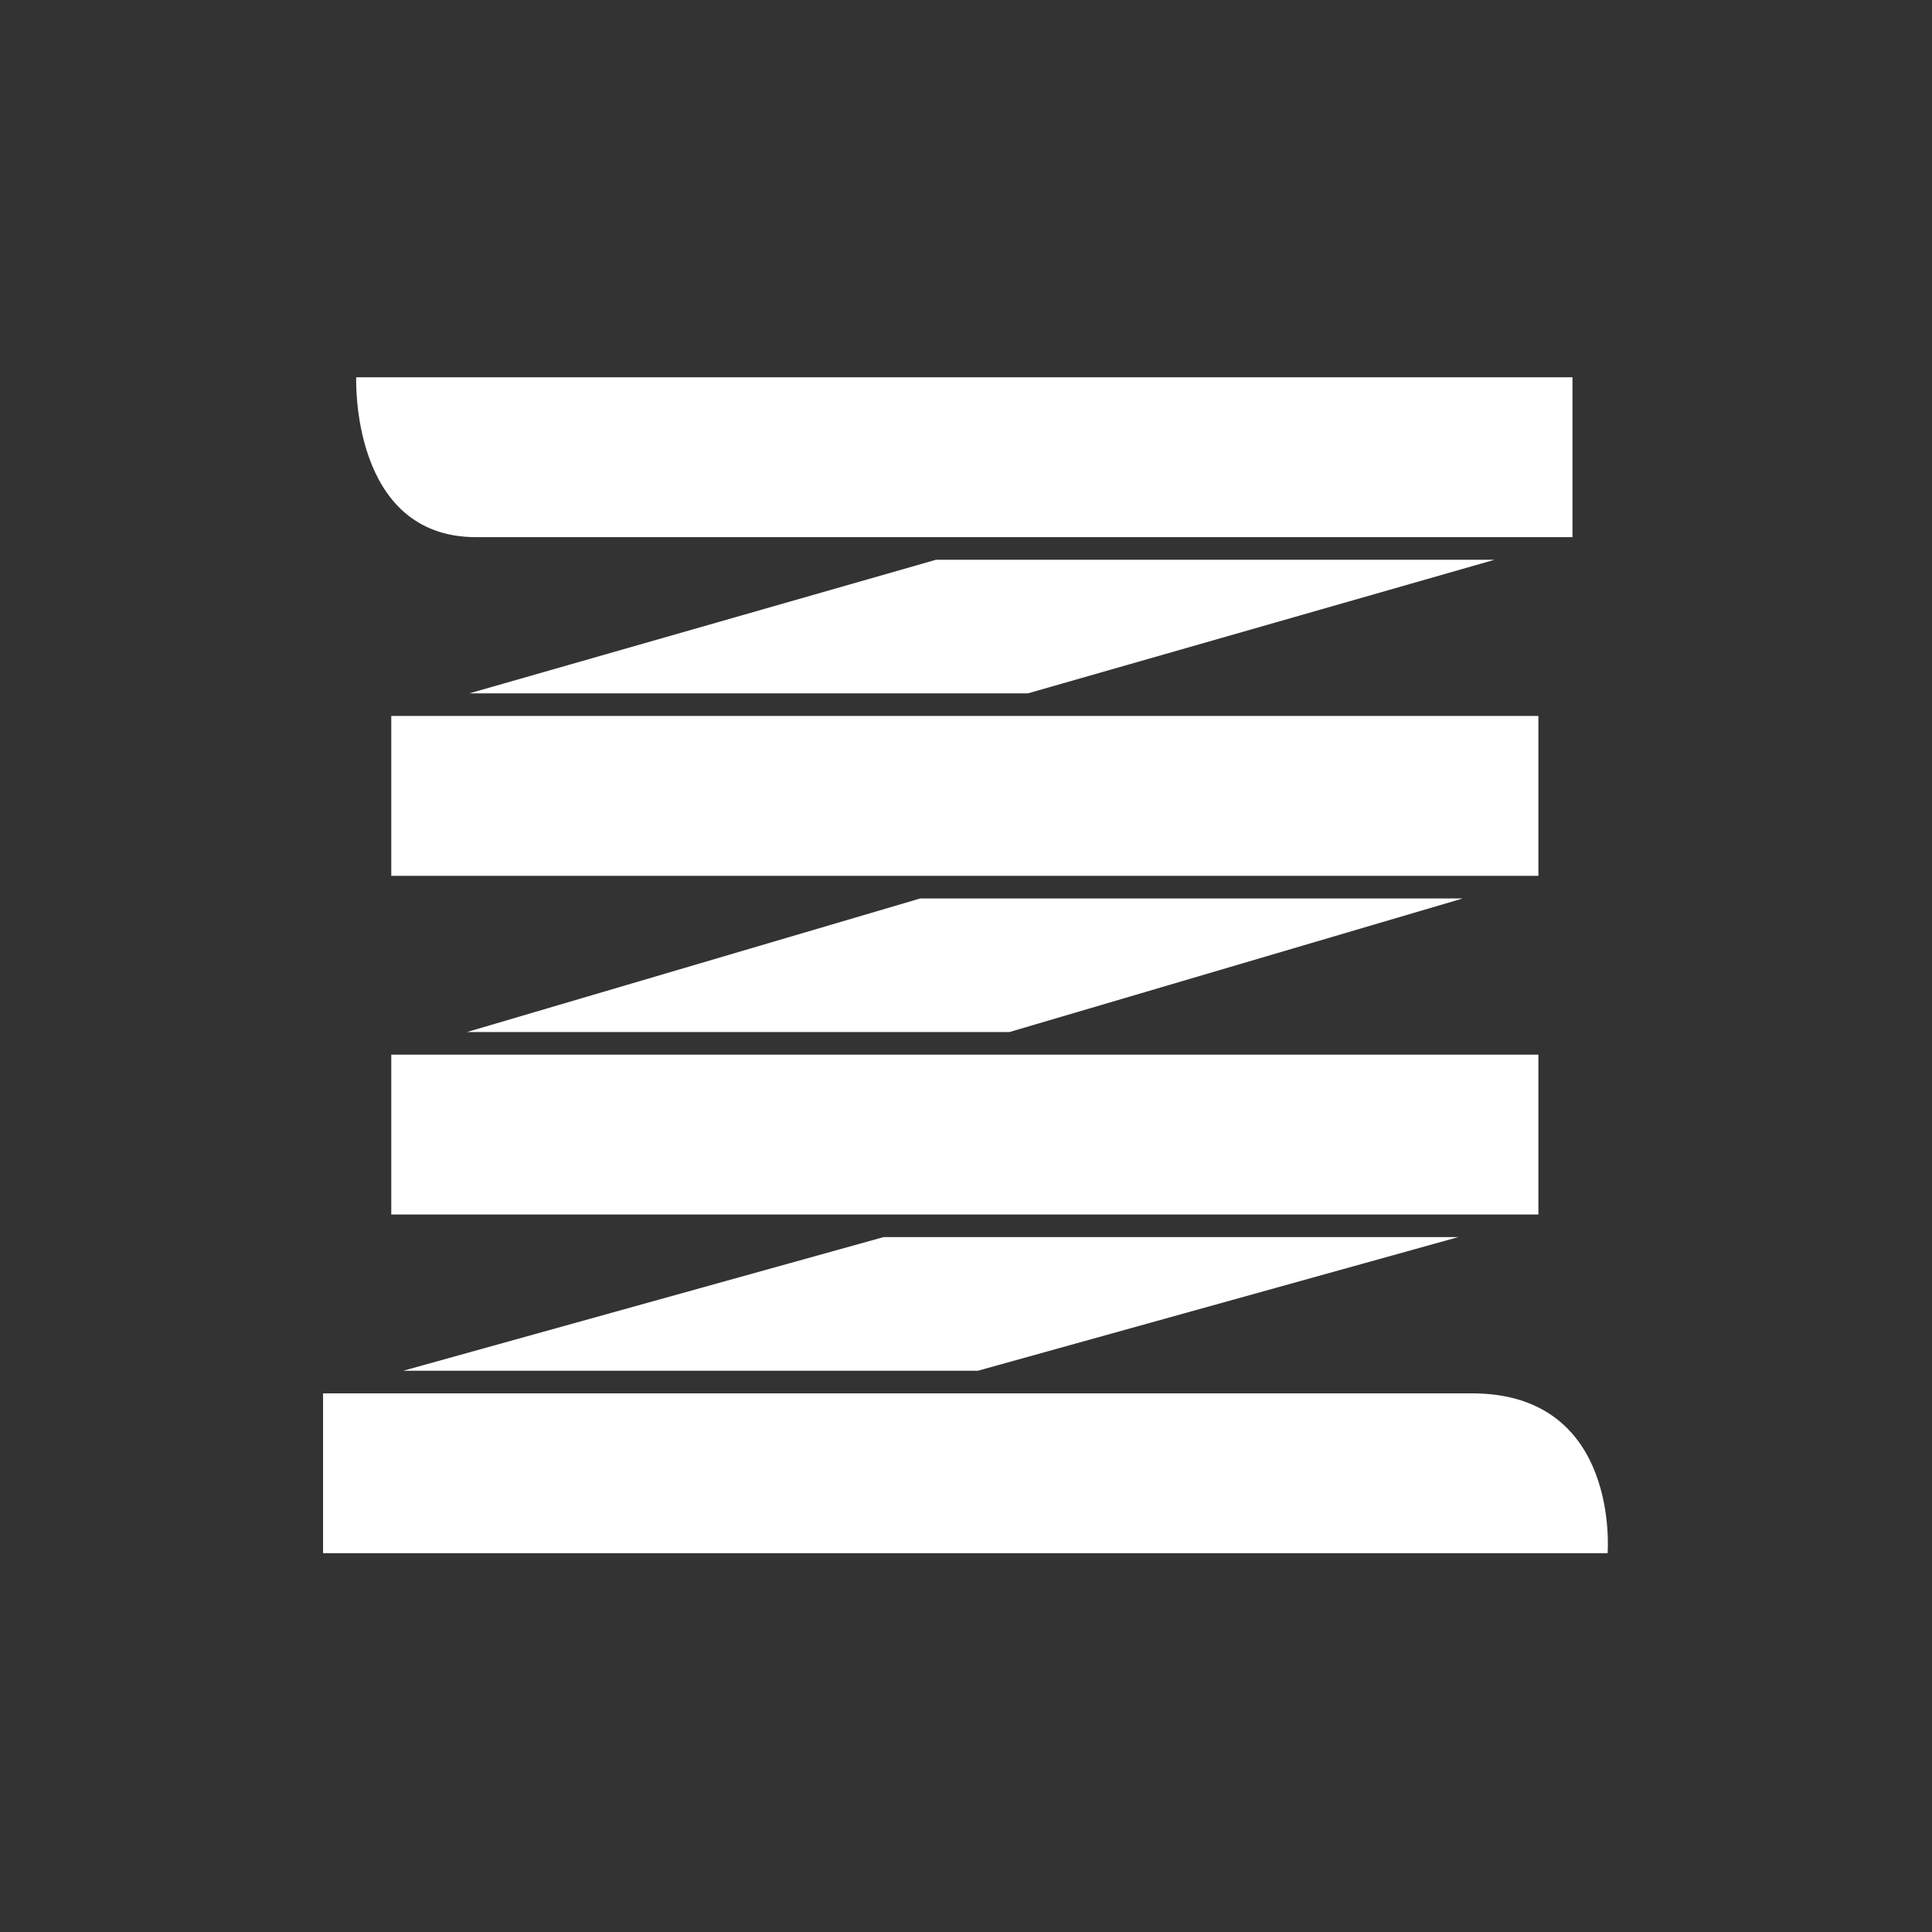 <?xml version="1.0" encoding="UTF-8" standalone="no"?>
<svg width="120px" height="120px" viewBox="0 0 120 120" version="1.1" xmlns="http://www.w3.org/2000/svg" xmlns:xlink="http://www.w3.org/1999/xlink" xmlns:sketch="http://www.bohemiancoding.com/sketch/ns">
    <rect x="0" y="0" width="120" height="120" fill="#333333" stroke="none"/>
    <!-- Generator: Sketch 3.3.1 (12005) - http://www.bohemiancoding.com/sketch -->
    <title>colorgy_logo_white</title>
    <desc>Created with Sketch.</desc>
    <defs></defs>
    <g id="Page-1" stroke="none" stroke-width="1" fill="none" fill-rule="evenodd" sketch:type="MSPage">
        <g id="Logo-W" sketch:type="MSArtboardGroup" fill="#FFFFFF">
            <g id="Colorgy-Logo-B" sketch:type="MSLayerGroup" transform="translate(20, 22.807)">
                <path d="M79.85,73.665 L0.066,73.665 L0.066,63.736 L71.42,63.736 C80.667,63.736 79.85,73.665 79.85,73.665" id="Fill-1" sketch:type="MSShapeGroup"></path>
                <path d="M4.303,42.699 L75.552,42.699 L75.552,52.627 L4.303,52.627 L4.303,42.699 Z" id="Fill-2" sketch:type="MSShapeGroup"></path>
                <path d="M4.303,21.662 L75.552,21.662 L75.552,31.593 L4.303,31.593 L4.303,21.662 Z" id="Fill-3" sketch:type="MSShapeGroup"></path>
                <path d="M77.67,10.557 L9.572,10.557 C1.746,10.557 2.125,0.627 2.125,0.627 L77.67,0.627 L77.67,10.557" id="Fill-4" sketch:type="MSShapeGroup"></path>
                <path d="M9.147,20.26 L43.841,20.26 L72.828,11.961 L38.136,11.961 L9.147,20.26" id="Fill-5" sketch:type="MSShapeGroup"></path>
                <path d="M37.156,32.998 L9.005,41.295 L42.699,41.295 L70.851,32.998 L37.156,32.998" id="Fill-6" sketch:type="MSShapeGroup"></path>
                <path d="M70.577,54.031 L34.883,54.031 L5.044,62.333 L40.737,62.333 L70.577,54.031" id="Fill-7" sketch:type="MSShapeGroup"></path>
            </g>
        </g>
    </g>
</svg>